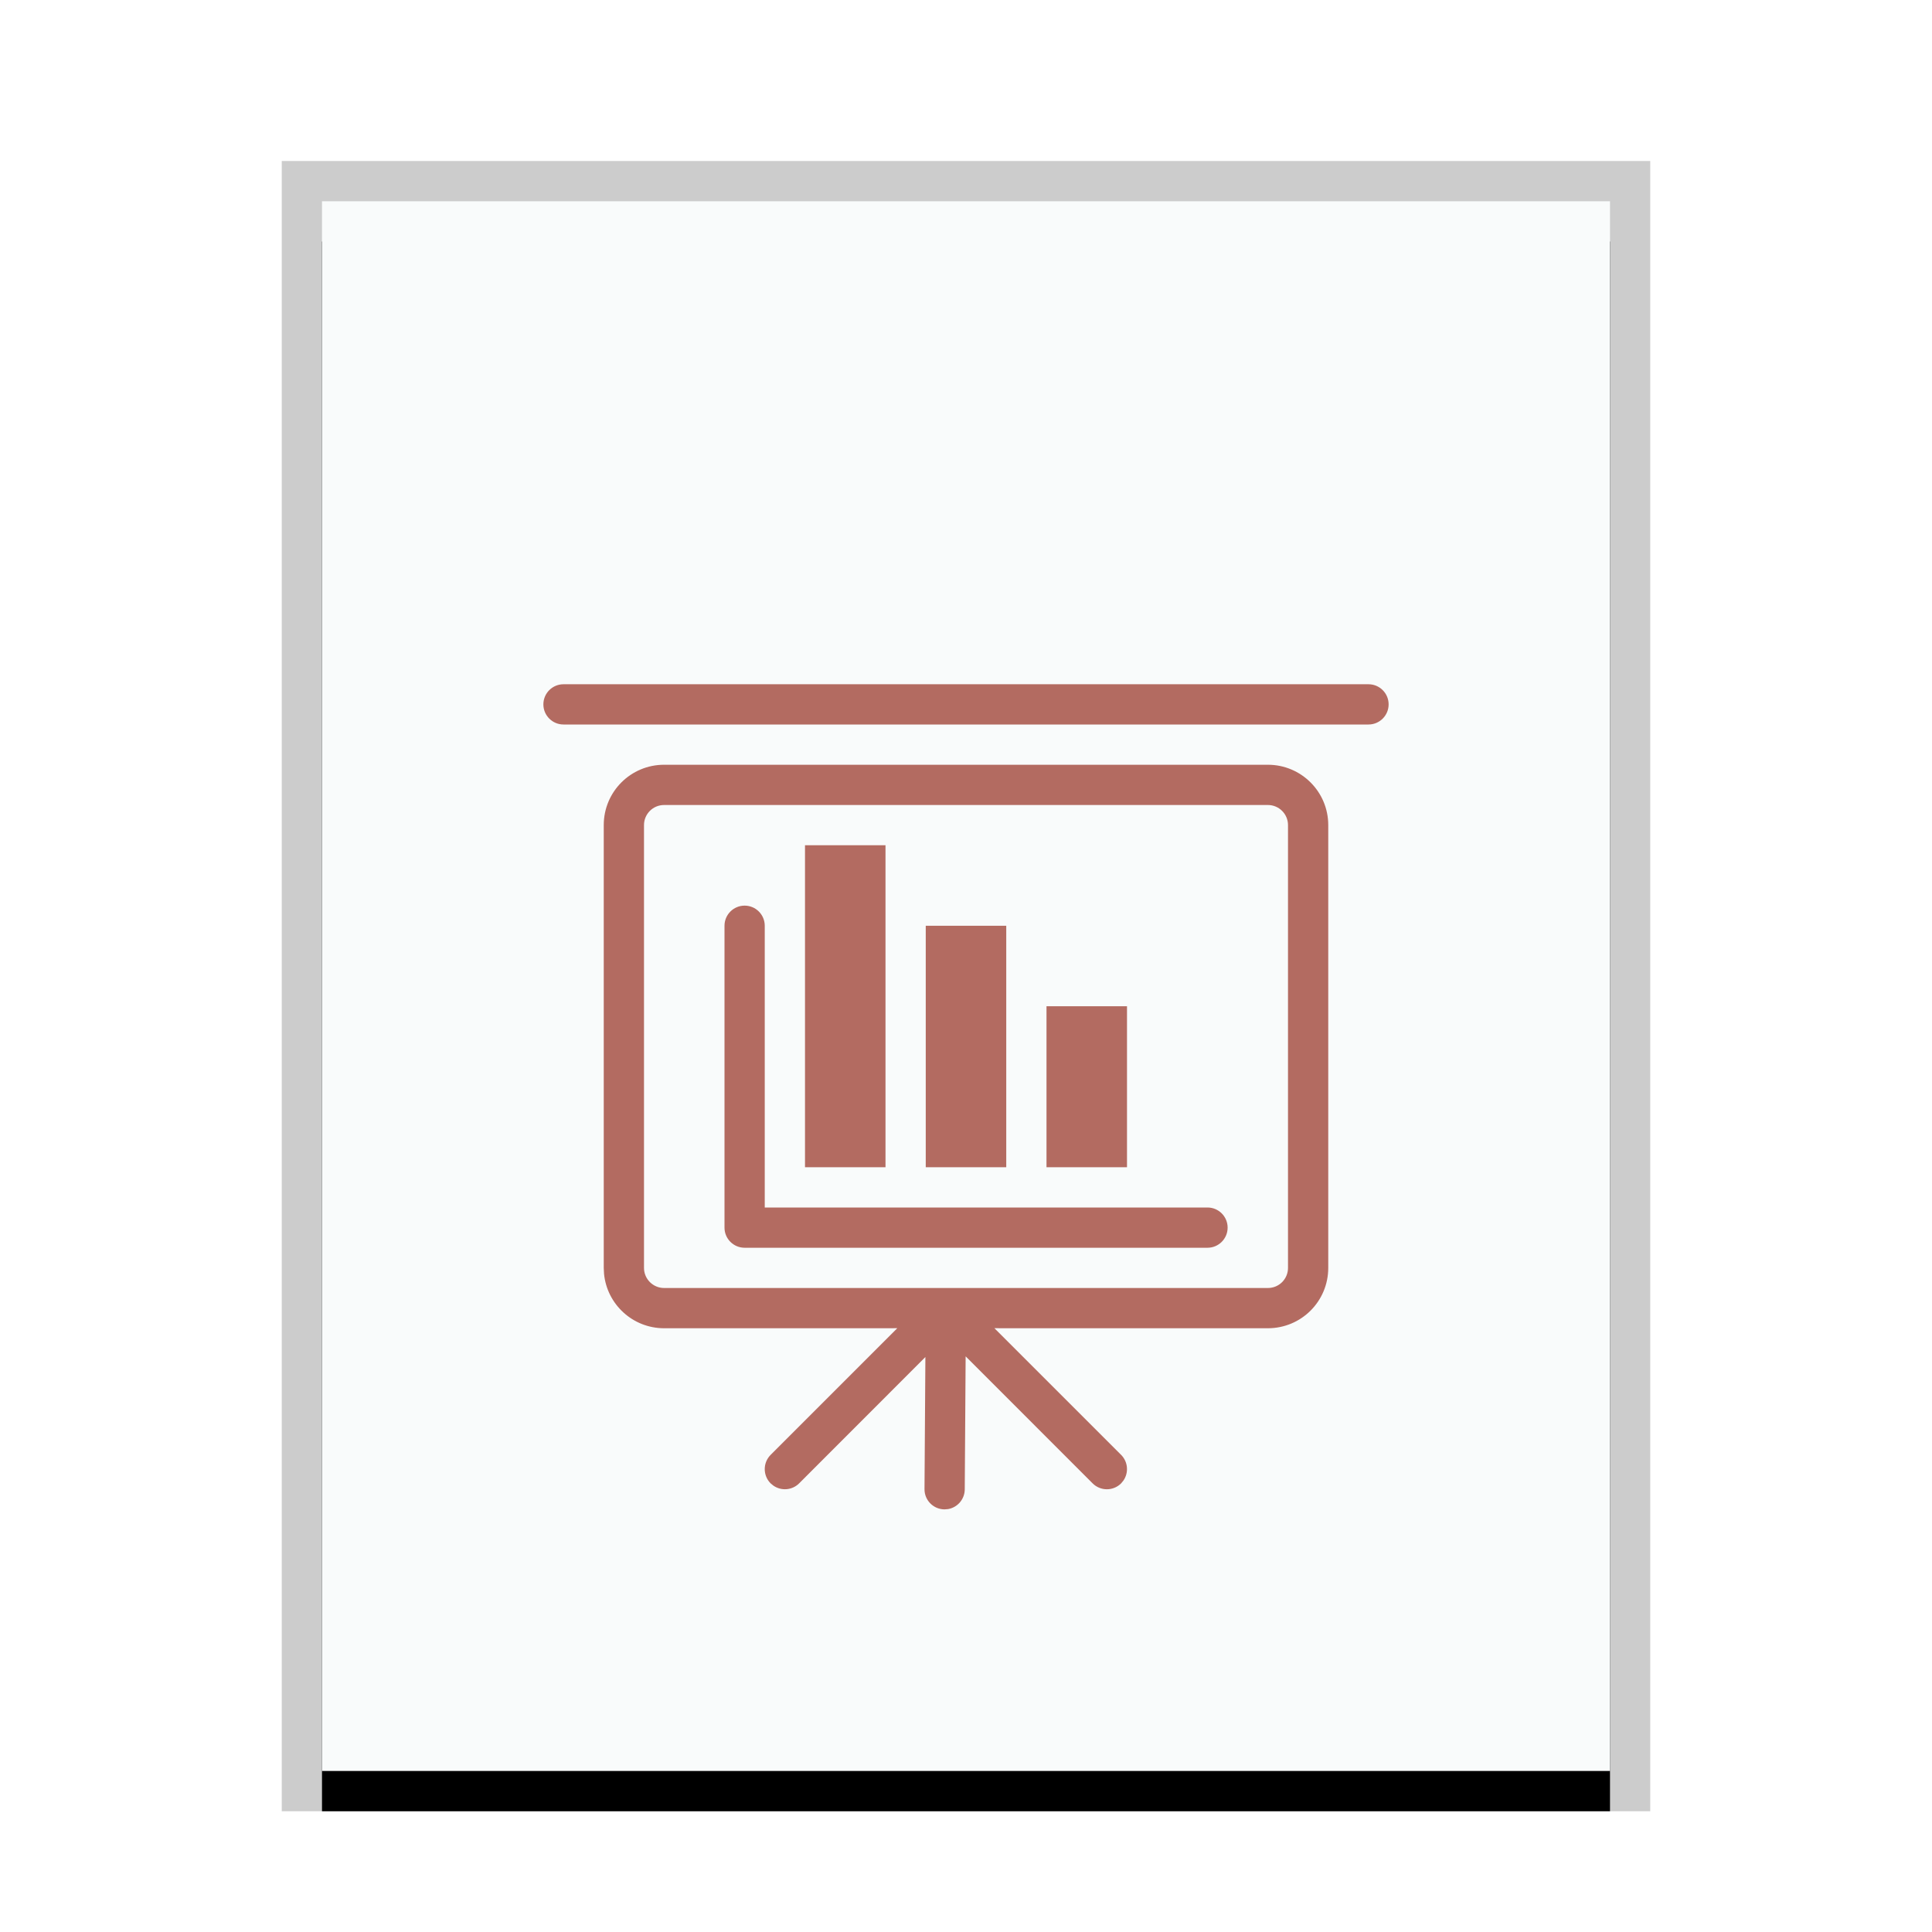 <svg xmlns="http://www.w3.org/2000/svg" xmlns:xlink="http://www.w3.org/1999/xlink" width="48" height="48" viewBox="0 0 48 48">
  <defs>
    <rect id="x-office-presentation-b" width="32" height="39" x="0" y="0"/>
    <filter id="x-office-presentation-a" width="112.5%" height="110.3%" x="-6.2%" y="-2.6%" filterUnits="objectBoundingBox">
      <feOffset dy="1" in="SourceAlpha" result="shadowOffsetOuter1"/>
      <feGaussianBlur in="shadowOffsetOuter1" result="shadowBlurOuter1" stdDeviation=".5"/>
      <feColorMatrix in="shadowBlurOuter1" values="0 0 0 0 0   0 0 0 0 0   0 0 0 0 0  0 0 0 0.2 0"/>
    </filter>
  </defs>
  <g fill="none" fill-rule="evenodd">
    <g transform="translate(8 5)">
      <use fill="#000" filter="url(#x-office-presentation-a)" xlink:href="#x-office-presentation-b"/>
      <use fill="#F9FBFB" xlink:href="#x-office-presentation-b"/>
      <path fill="#000" fill-opacity=".2" fill-rule="nonzero" d="M33,-1 L-1,-1 L-1,40 L33,40 L33,-1 Z M32,0 L32,39 L0,39 L0,0 L32,0 Z"/>
    </g>
    <path fill="#B36B61" d="M16.5,20 L31.5,20 C31.776,20 32,20.224 32,20.499 L32,31.501 C32,31.777 31.777,32 31.5,32 L16.5,32 C16.224,32 16,31.776 16,31.501 L16,20.499 C16,20.223 16.223,20 16.5,20 Z M31.5,19 C32.328,19 33,19.671 33,20.499 L33,20.499 L33,31.501 C33,32.33 32.33,33 31.5,33 L31.5,33 L24.706,32.999 L27.854,36.146 C28.027,36.32 28.046,36.589 27.911,36.784 L27.854,36.854 C27.658,37.049 27.342,37.049 27.146,36.854 L27.146,36.854 L23.991,33.698 L23.969,37.003 C23.967,37.249 23.789,37.452 23.555,37.493 L23.465,37.5 C23.189,37.498 22.967,37.273 22.969,36.997 L22.969,36.997 L22.991,33.715 L19.854,36.854 C19.68,37.027 19.411,37.046 19.216,36.911 L19.146,36.854 C18.951,36.658 18.951,36.342 19.146,36.146 L19.146,36.146 L22.293,32.999 L16.5,33 C15.721,33 15.08,32.406 15.007,31.646 L15,31.501 L15,20.499 C15,19.67 15.67,19 16.5,19 L16.5,19 Z M34,17 C34.276,17 34.5,17.224 34.5,17.5 C34.5,17.776 34.276,18 34,18 L34,18 L14,18 C13.724,18 13.5,17.776 13.5,17.5 C13.5,17.224 13.724,17 14,17 L14,17 Z"/>
    <path fill="#B36B61" d="M18.5,22.5 C18.776,22.5 19,22.724 19,23 L19,23 L19,30 L30,30 C30.276,30 30.5,30.224 30.5,30.5 C30.5,30.776 30.276,31 30,31 L30,31 L18.5,31 C18.224,31 18,30.776 18,30.5 L18,30.5 L18,23 C18,22.724 18.224,22.5 18.5,22.5 Z M28,25 L28,29 L26,29 L26,25 L28,25 Z M25,23 L25,29 L23,29 L23,23 L25,23 Z M22,21 L22,29 L20,29 L20,21 L22,21 Z"/>
  </g>
</svg>
